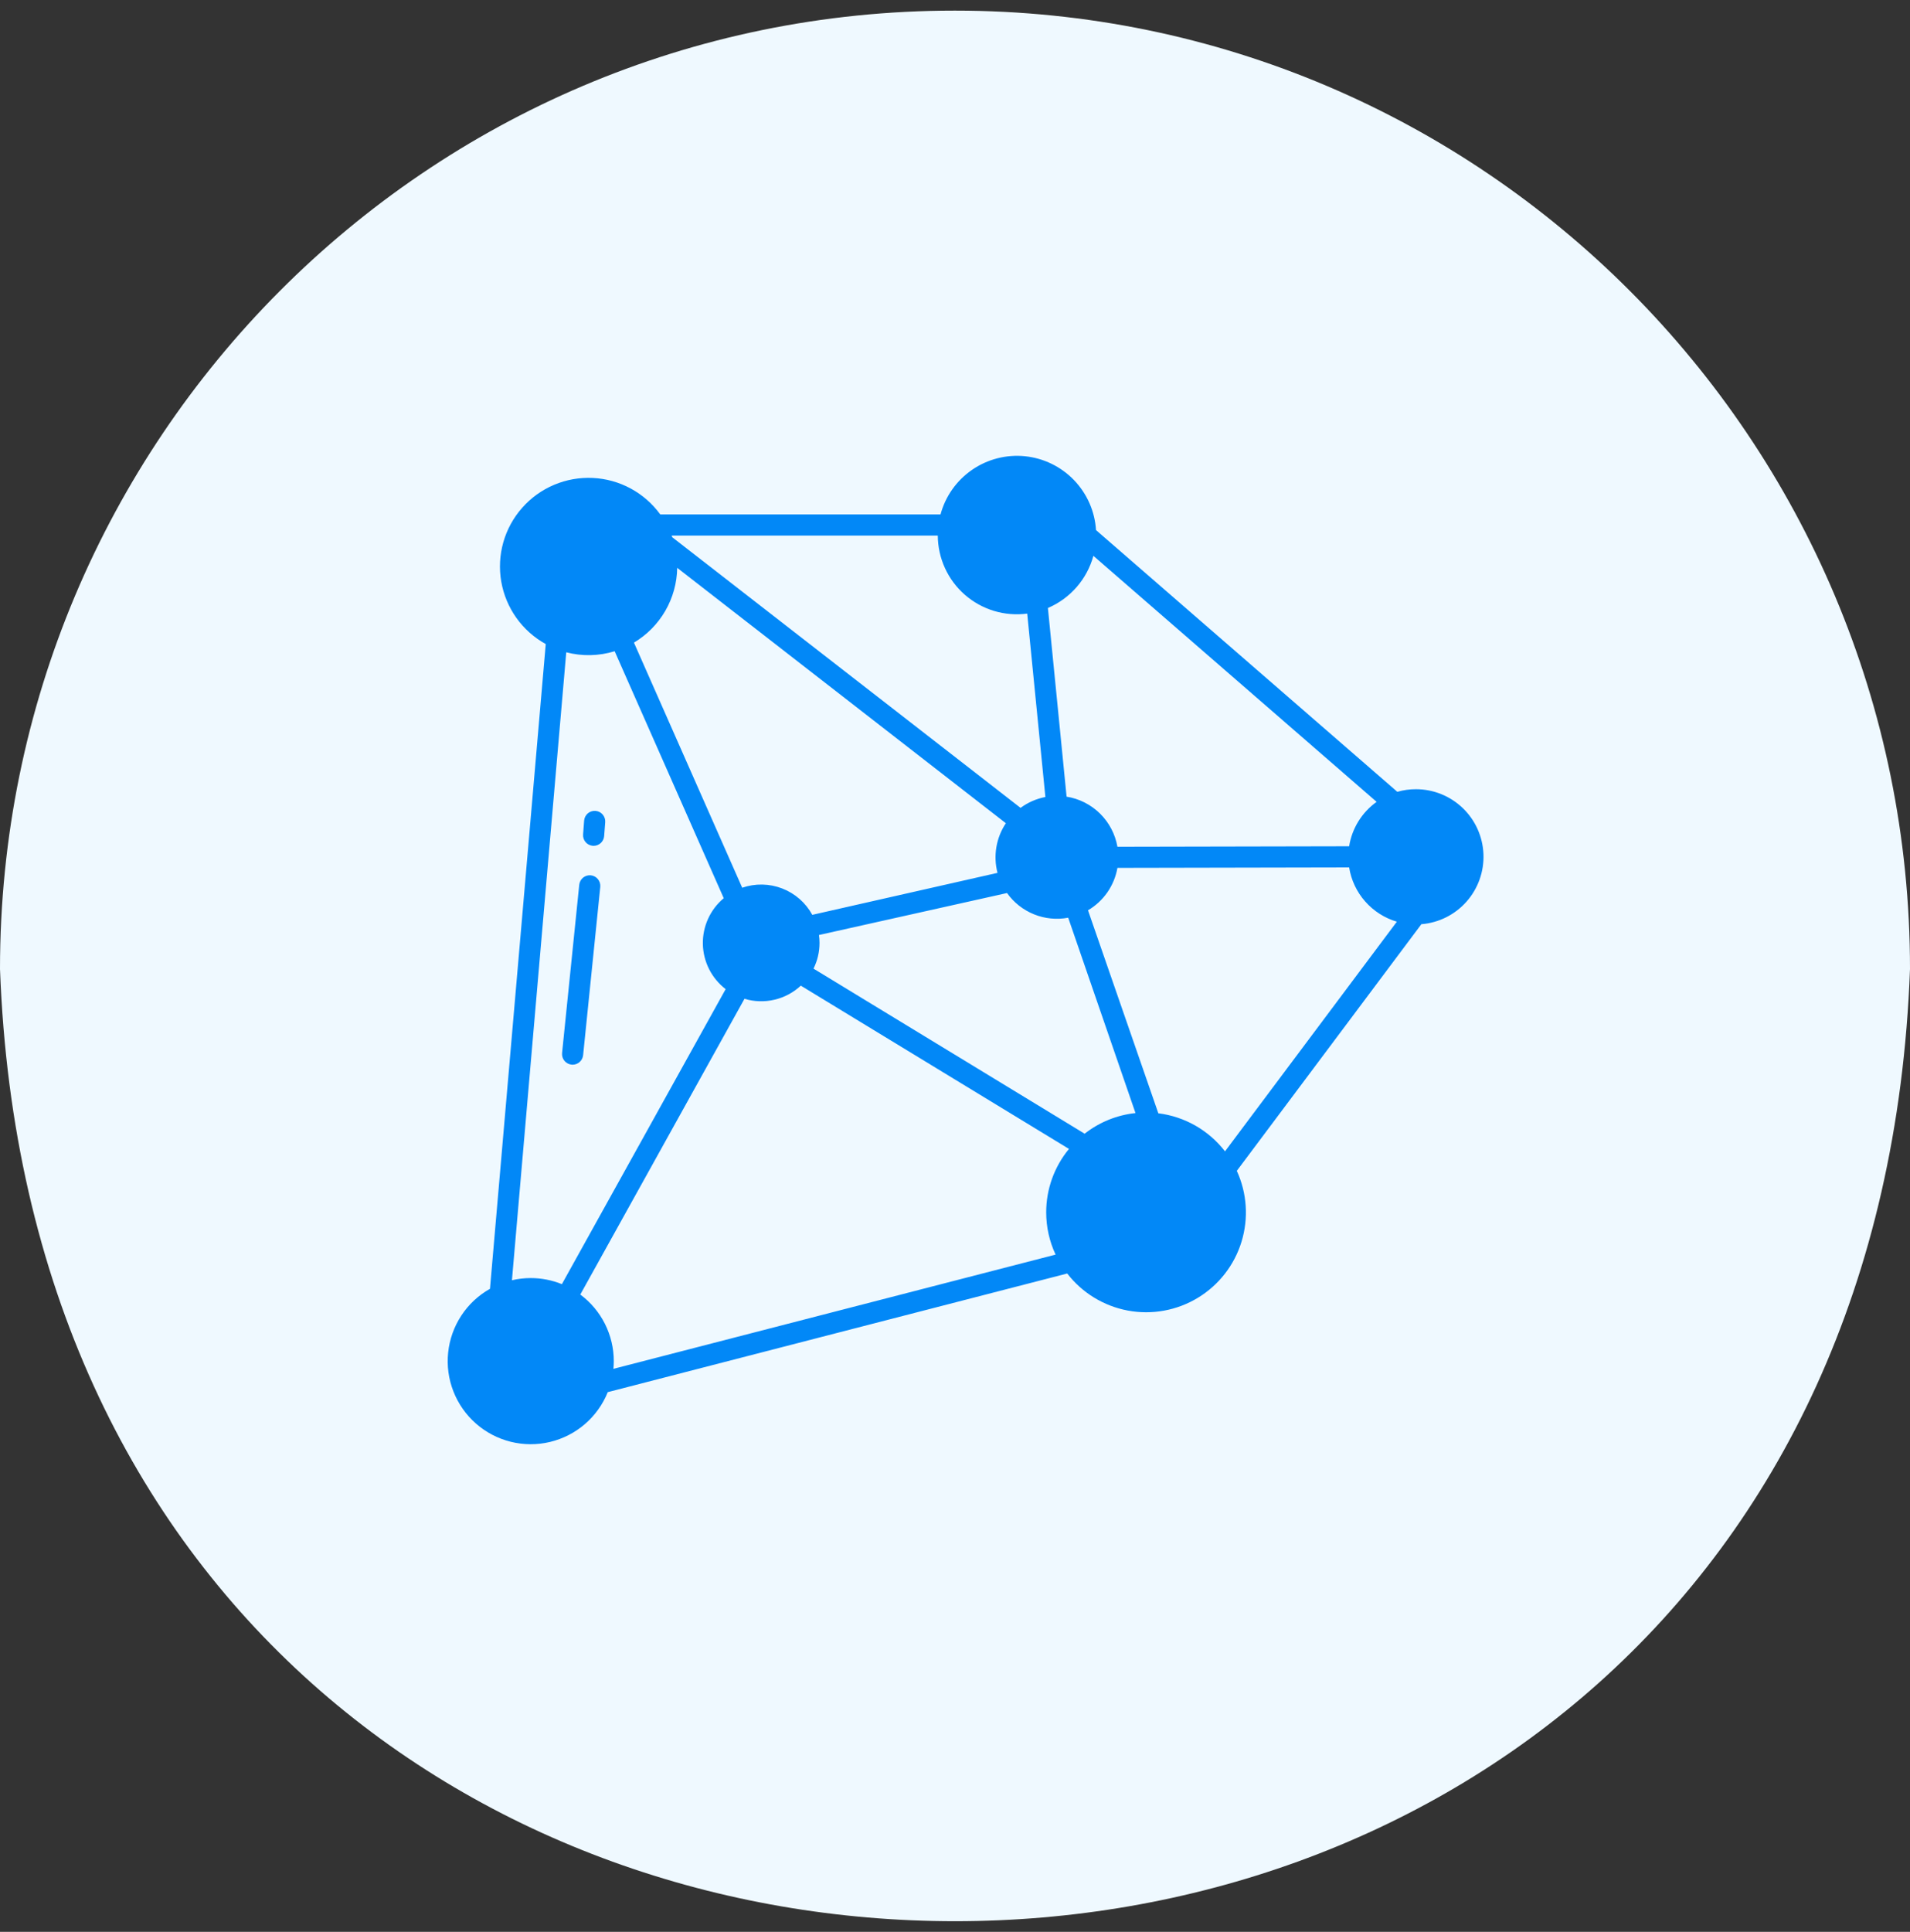 <svg width="90" height="91" viewBox="0 0 90 91" fill="none" xmlns="http://www.w3.org/2000/svg">
<rect x="0" y="0" width="90" height="91" fill="#333333" stroke="none"/>
<path d="M90 45.643C90 20.715 69.856 0.5 45.007 0.5H44.975C20.125 0.5 0 20.715 0 45.643C2.209 105.457 87.804 105.448 90 45.643Z" fill="#EFF9FF"/>
<path d="M66.718 37.176C66.422 37.176 66.127 37.217 65.842 37.299L51.644 24.97C51.589 24.087 51.221 23.253 50.608 22.616C49.994 21.979 49.174 21.58 48.294 21.491C47.414 21.403 46.531 21.63 45.803 22.132C45.075 22.634 44.548 23.378 44.318 24.232H31.112C30.745 23.726 30.268 23.309 29.718 23.011C29.168 22.714 28.558 22.544 27.933 22.514C27.308 22.484 26.685 22.595 26.109 22.838C25.533 23.081 25.019 23.451 24.605 23.92C24.19 24.389 23.887 24.944 23.716 25.546C23.546 26.148 23.513 26.78 23.619 27.396C23.726 28.013 23.97 28.597 24.333 29.107C24.696 29.616 25.168 30.037 25.716 30.339L23.088 60.71C22.543 61.016 22.08 61.449 21.737 61.972C21.394 62.495 21.181 63.092 21.117 63.714C21.052 64.336 21.137 64.964 21.366 65.546C21.594 66.128 21.958 66.647 22.428 67.059C22.898 67.472 23.46 67.765 24.067 67.916C24.674 68.066 25.308 68.069 25.916 67.924C26.524 67.778 27.089 67.49 27.562 67.082C28.036 66.673 28.404 66.158 28.638 65.578L50.288 59.989C50.993 60.902 52.011 61.523 53.145 61.735C54.28 61.947 55.453 61.733 56.44 61.136C57.428 60.539 58.161 59.599 58.5 58.496C58.839 57.392 58.761 56.203 58.279 55.154L66.976 43.535C67.796 43.469 68.558 43.088 69.103 42.472C69.648 41.856 69.934 41.053 69.901 40.232C69.868 39.41 69.518 38.633 68.925 38.064C68.331 37.494 67.541 37.176 66.719 37.176H66.718ZM51.521 26.183L64.867 37.772C64.523 38.017 64.232 38.329 64.009 38.688C63.787 39.047 63.638 39.447 63.572 39.864L52.654 39.886C52.549 39.293 52.262 38.747 51.833 38.324C51.404 37.901 50.853 37.622 50.258 37.527L49.378 28.64C49.897 28.418 50.359 28.082 50.731 27.656C51.102 27.231 51.372 26.727 51.521 26.183ZM44.189 25.228C44.192 25.757 44.307 26.28 44.527 26.761C44.747 27.242 45.067 27.671 45.465 28.018C45.864 28.366 46.332 28.625 46.839 28.778C47.345 28.93 47.879 28.973 48.403 28.904L49.259 37.543C48.836 37.624 48.436 37.799 48.089 38.055L31.676 25.306C31.667 25.28 31.658 25.254 31.649 25.228H44.189ZM31.91 26.748L47.397 38.779C47.17 39.118 47.017 39.502 46.95 39.905C46.882 40.308 46.9 40.721 47.003 41.117L38.276 43.094C37.965 42.525 37.462 42.085 36.858 41.852C36.253 41.618 35.586 41.606 34.973 41.817L29.872 30.271C30.484 29.906 30.992 29.391 31.349 28.775C31.706 28.158 31.899 27.461 31.91 26.748ZM25.008 60.204C24.71 60.204 24.413 60.239 24.123 60.306L26.682 30.727C27.432 30.922 28.222 30.905 28.963 30.677L34.103 42.31C33.787 42.574 33.535 42.906 33.365 43.28C33.194 43.655 33.111 44.063 33.119 44.474C33.128 44.885 33.229 45.289 33.415 45.656C33.601 46.023 33.867 46.343 34.193 46.594L26.476 60.491C26.01 60.301 25.511 60.204 25.008 60.204ZM49.297 57.11C49.297 57.797 49.448 58.476 49.74 59.099L28.904 64.48C28.915 64.36 28.922 64.24 28.922 64.117C28.922 63.508 28.779 62.906 28.505 62.361C28.231 61.817 27.834 61.343 27.344 60.98L35.08 47.049C35.538 47.187 36.024 47.202 36.49 47.093C36.956 46.985 37.385 46.756 37.735 46.43L50.371 54.121C49.676 54.962 49.296 56.019 49.297 57.11ZM51.109 53.404L38.333 45.628C38.52 45.251 38.617 44.837 38.616 44.416C38.616 44.291 38.607 44.167 38.59 44.044L47.452 42.067C47.771 42.516 48.212 42.864 48.723 43.07C49.233 43.276 49.792 43.331 50.334 43.23L53.505 52.432C52.631 52.524 51.8 52.861 51.109 53.404ZM57.723 54.235C57.343 53.744 56.87 53.332 56.331 53.024C55.792 52.717 55.197 52.519 54.581 52.442L51.267 42.88C51.629 42.667 51.94 42.379 52.18 42.034C52.419 41.689 52.581 41.296 52.654 40.882L63.572 40.86C63.667 41.455 63.929 42.011 64.327 42.463C64.725 42.916 65.242 43.246 65.82 43.417L57.723 54.235Z" fill="#0288F7"/>
<path d="M28.06 38.197C27.994 38.192 27.929 38.2 27.867 38.22C27.804 38.24 27.747 38.272 27.697 38.315C27.648 38.358 27.607 38.41 27.577 38.468C27.548 38.526 27.53 38.59 27.525 38.655L27.475 39.307C27.465 39.438 27.508 39.569 27.593 39.669C27.679 39.769 27.802 39.831 27.933 39.842C27.946 39.843 27.959 39.843 27.972 39.843C28.097 39.843 28.218 39.795 28.31 39.71C28.402 39.625 28.459 39.508 28.468 39.383L28.518 38.731C28.528 38.6 28.485 38.469 28.399 38.369C28.314 38.269 28.191 38.207 28.06 38.197Z" fill="#0288F7"/>
<path d="M27.84 41.233C27.775 41.226 27.709 41.233 27.646 41.251C27.584 41.27 27.525 41.301 27.474 41.342C27.424 41.384 27.382 41.435 27.351 41.492C27.32 41.55 27.3 41.613 27.294 41.678L26.485 49.604C26.479 49.669 26.485 49.735 26.504 49.798C26.523 49.861 26.553 49.919 26.595 49.969C26.636 50.02 26.687 50.062 26.745 50.093C26.802 50.124 26.865 50.144 26.93 50.15C26.948 50.152 26.965 50.153 26.982 50.153C27.105 50.153 27.224 50.107 27.315 50.024C27.407 49.942 27.464 49.828 27.477 49.705L28.285 41.779C28.298 41.648 28.259 41.516 28.175 41.414C28.092 41.312 27.971 41.246 27.84 41.233Z" fill="#0288F7"/>
</svg>
